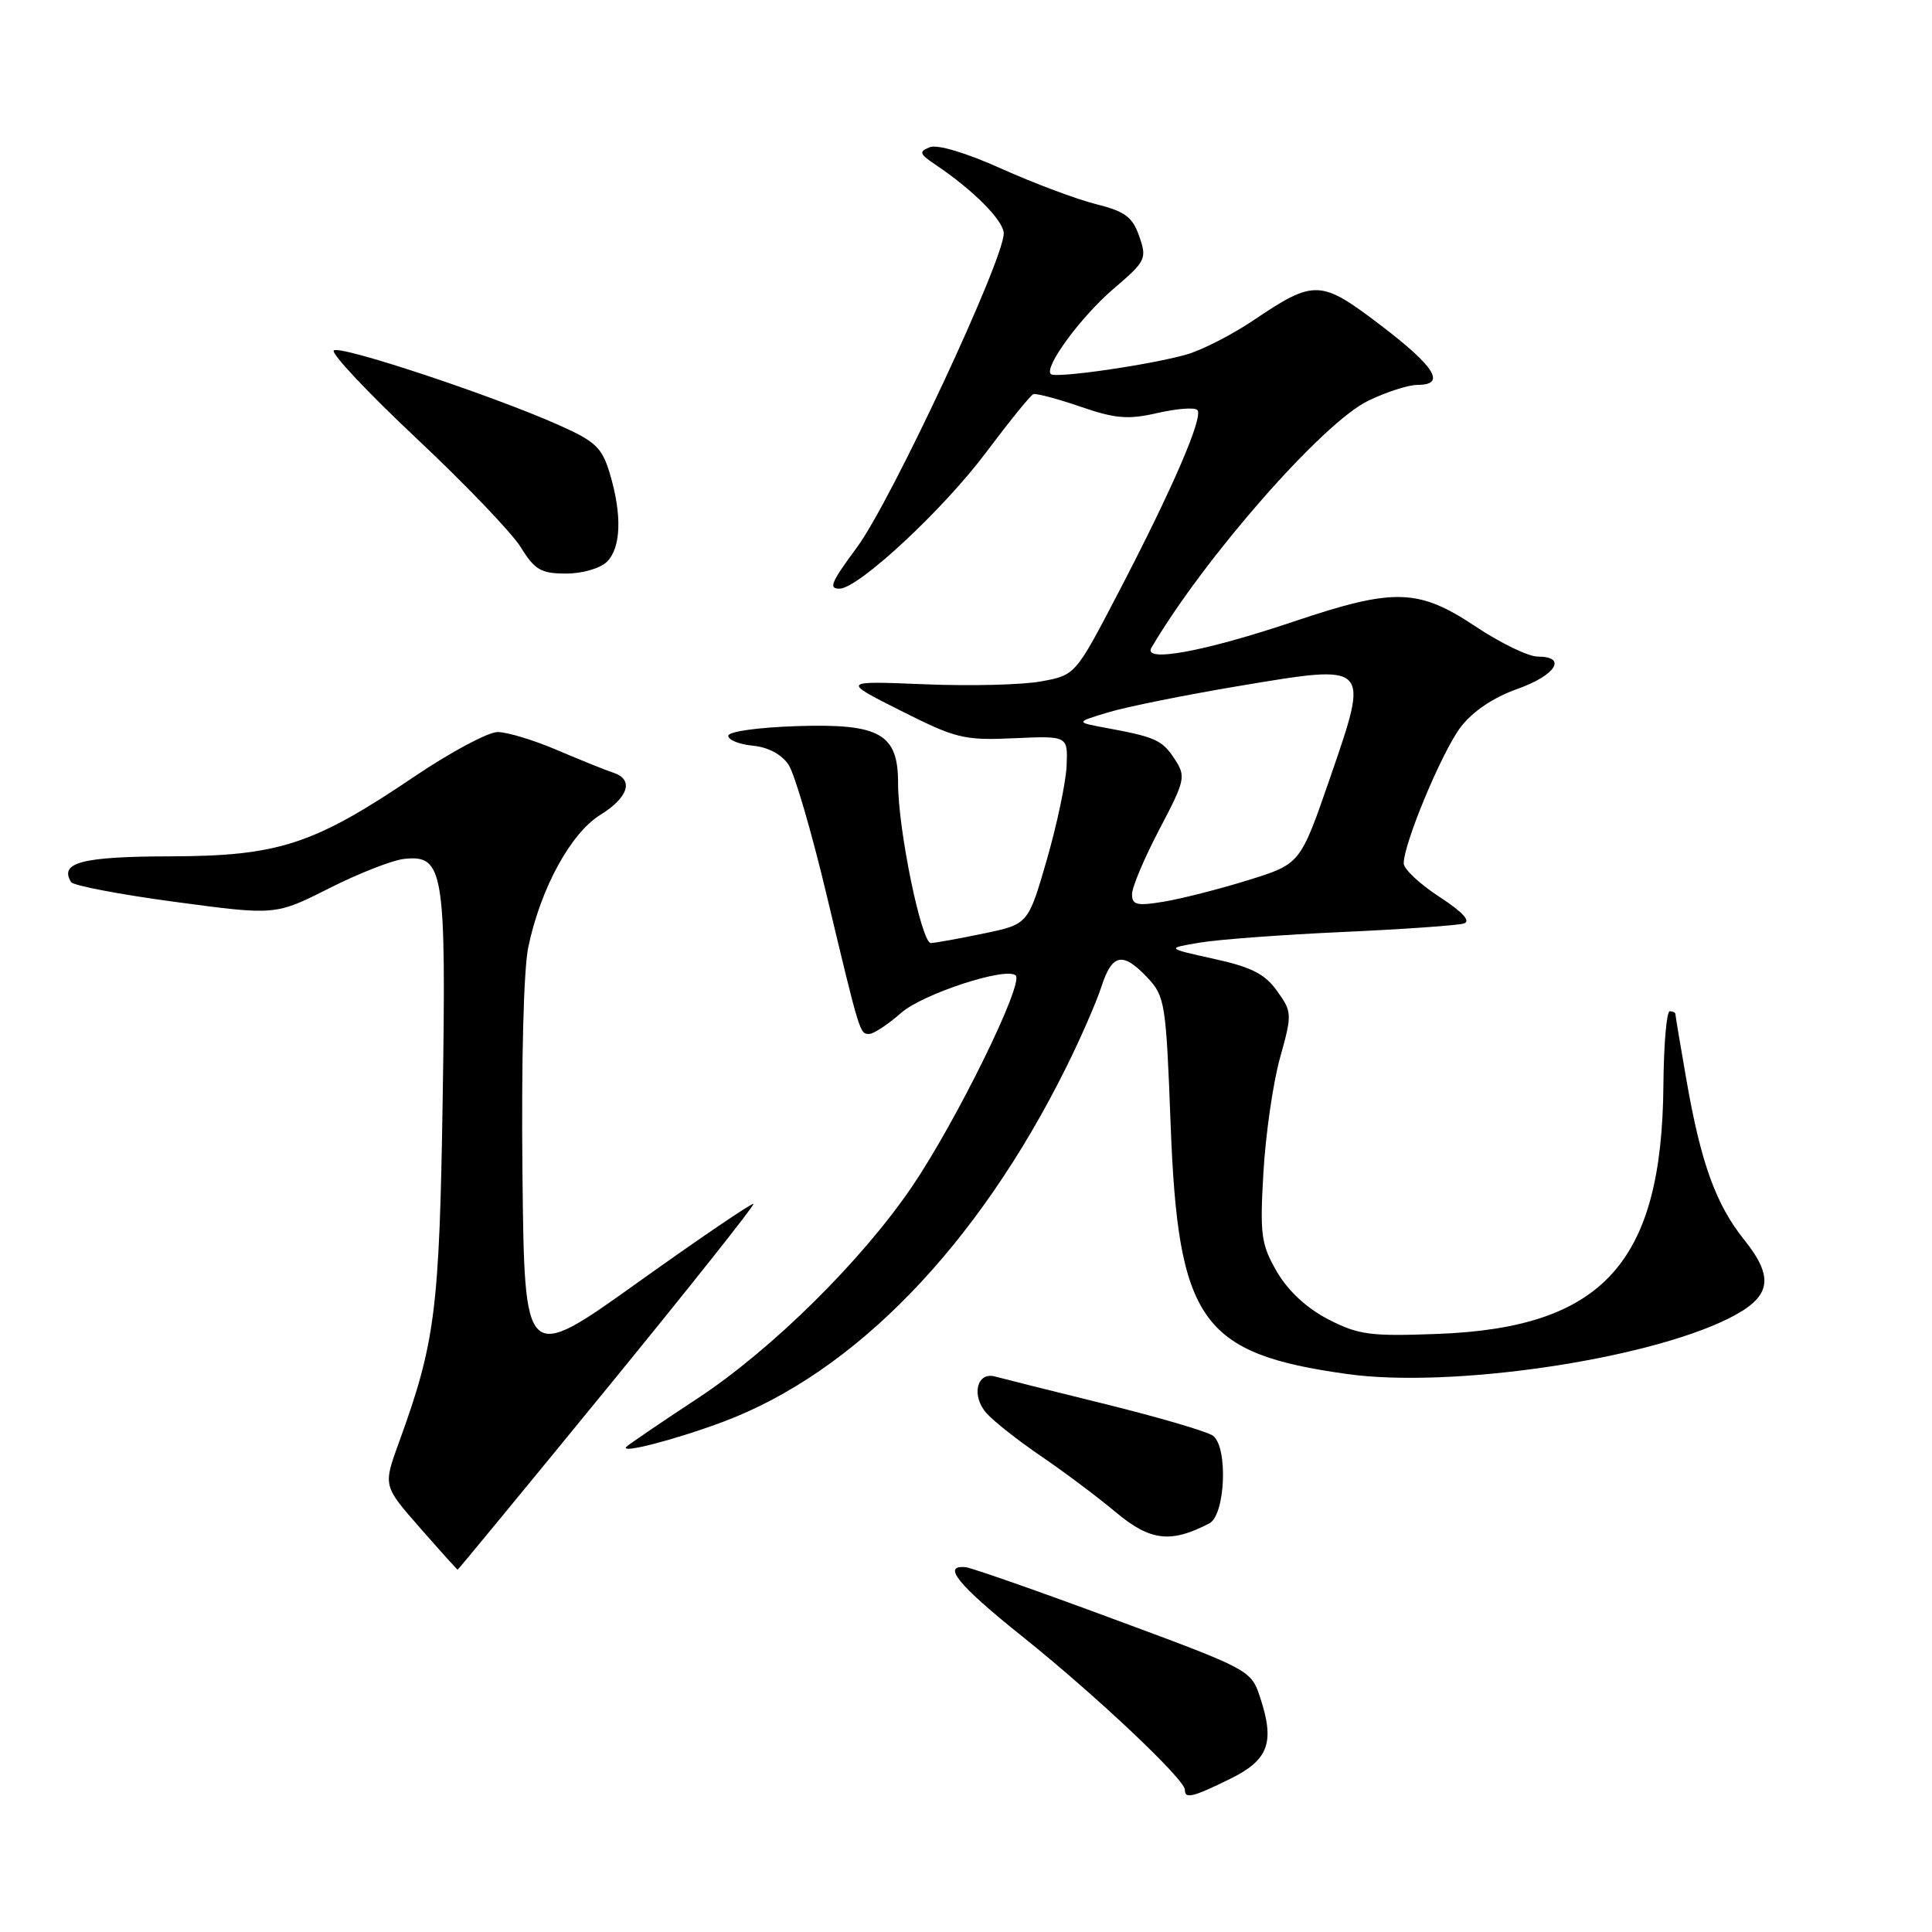 <?xml version="1.0" encoding="UTF-8" standalone="no"?>
<!DOCTYPE svg PUBLIC "-//W3C//DTD SVG 1.1//EN" "http://www.w3.org/Graphics/SVG/1.1/DTD/svg11.dtd" >
<svg xmlns="http://www.w3.org/2000/svg" xmlns:xlink="http://www.w3.org/1999/xlink" version="1.1" viewBox="0 0 256 256">
 <g >
 <path fill="currentColor"
d=" M 163.00 235.71 C 168.09 233.21 168.95 230.90 166.98 224.94 C 165.78 221.29 165.66 221.23 147.63 214.56 C 137.66 210.86 128.82 207.77 128.00 207.67 C 124.71 207.30 126.91 210.00 135.50 216.87 C 145.17 224.61 157.00 235.77 157.00 237.15 C 157.00 238.40 158.01 238.16 163.00 235.71 Z  M 80.47 183.91 C 91.30 170.66 100.01 159.69 99.83 159.53 C 99.65 159.36 92.75 164.05 84.50 169.94 C 69.50 180.66 69.50 180.66 69.23 155.58 C 69.07 140.78 69.38 128.45 70.00 125.50 C 71.63 117.72 75.62 110.40 79.55 107.97 C 83.30 105.65 84.02 103.27 81.25 102.38 C 80.29 102.07 76.97 100.73 73.87 99.41 C 70.78 98.08 67.21 97.00 65.94 97.00 C 64.68 97.00 59.72 99.65 54.92 102.89 C 41.56 111.92 36.91 113.44 22.50 113.47 C 10.85 113.50 7.82 114.29 9.42 116.88 C 9.72 117.35 15.93 118.53 23.23 119.51 C 36.50 121.29 36.50 121.29 43.60 117.71 C 47.51 115.73 51.99 113.98 53.55 113.81 C 58.80 113.24 59.13 115.33 58.66 145.50 C 58.22 173.67 57.68 177.89 52.84 191.19 C 50.77 196.89 50.77 196.89 55.64 202.43 C 58.31 205.48 60.56 207.98 60.64 207.99 C 60.72 207.99 69.64 197.16 80.47 183.91 Z  M 160.25 201.85 C 162.36 200.74 162.74 191.83 160.75 190.26 C 160.06 189.71 153.65 187.83 146.50 186.06 C 139.35 184.30 132.77 182.65 131.87 182.40 C 129.42 181.71 128.66 184.96 130.73 187.27 C 131.70 188.35 134.97 190.93 138.00 192.99 C 141.03 195.05 145.48 198.39 147.90 200.42 C 152.43 204.20 155.16 204.51 160.25 201.85 Z  M 95.78 188.41 C 113.23 181.89 129.50 165.10 141.24 141.50 C 143.16 137.65 145.27 132.81 145.94 130.75 C 147.37 126.34 148.77 126.07 152.07 129.57 C 154.36 132.01 154.51 132.99 155.11 148.88 C 156.09 175.07 159.12 179.37 178.54 182.07 C 192.18 183.97 217.92 180.22 229.00 174.73 C 234.69 171.91 235.20 169.38 231.11 164.27 C 227.38 159.63 225.37 154.08 223.47 143.15 C 222.66 138.52 222.00 134.57 222.00 134.37 C 222.00 134.17 221.66 134.00 221.25 134.00 C 220.83 134.00 220.46 138.39 220.41 143.75 C 220.23 167.31 212.41 175.93 190.50 176.75 C 181.57 177.09 180.02 176.88 176.00 174.82 C 173.13 173.33 170.68 171.06 169.19 168.50 C 167.10 164.88 166.93 163.63 167.41 155.36 C 167.70 150.33 168.68 143.51 169.60 140.20 C 171.23 134.36 171.22 134.11 169.22 131.31 C 167.61 129.05 165.81 128.14 160.84 127.05 C 154.50 125.65 154.50 125.65 159.00 124.90 C 161.47 124.48 170.03 123.85 178.00 123.49 C 185.97 123.13 193.16 122.62 193.97 122.37 C 194.93 122.06 193.82 120.85 190.72 118.83 C 188.12 117.14 186.00 115.15 186.00 114.40 C 186.00 111.75 191.09 99.57 193.55 96.34 C 195.13 94.27 197.89 92.41 201.03 91.30 C 206.16 89.48 207.72 87.00 203.75 87.00 C 202.51 87.00 198.80 85.20 195.50 83.00 C 187.94 77.97 184.72 77.88 171.45 82.35 C 159.60 86.34 151.38 87.85 152.57 85.83 C 159.58 73.90 175.28 56.01 181.28 53.11 C 183.67 51.95 186.61 51.00 187.82 51.00 C 191.65 51.00 190.19 48.62 182.99 43.13 C 174.97 37.02 174.19 36.99 166.06 42.46 C 163.22 44.37 159.23 46.41 157.20 46.98 C 152.33 48.36 139.83 50.16 139.24 49.57 C 138.31 48.64 143.24 41.95 147.59 38.23 C 151.83 34.61 151.99 34.28 150.96 31.32 C 150.06 28.74 149.08 28.01 145.19 27.04 C 142.61 26.39 136.99 24.28 132.69 22.35 C 128.00 20.24 124.20 19.10 123.19 19.51 C 121.72 20.10 121.83 20.40 123.98 21.84 C 128.95 25.17 133.00 29.25 133.00 30.93 C 133.00 34.46 118.07 66.41 113.57 72.50 C 110.09 77.22 109.76 78.00 111.24 78.00 C 113.72 78.00 124.92 67.60 130.62 60.00 C 133.71 55.88 136.54 52.38 136.92 52.23 C 137.29 52.09 140.09 52.83 143.15 53.88 C 147.79 55.48 149.47 55.62 153.35 54.73 C 155.91 54.14 158.29 53.96 158.65 54.32 C 159.51 55.17 155.38 64.74 148.22 78.47 C 142.50 89.45 142.50 89.45 138.00 90.28 C 135.53 90.75 128.55 90.92 122.50 90.67 C 111.50 90.22 111.50 90.22 119.37 94.18 C 126.68 97.86 127.73 98.12 134.37 97.82 C 141.50 97.50 141.50 97.50 141.33 101.50 C 141.23 103.70 140.04 109.32 138.69 113.99 C 136.23 122.47 136.23 122.47 130.36 123.69 C 127.14 124.36 123.98 124.93 123.35 124.96 C 122.10 125.00 118.99 109.89 119.00 103.75 C 119.00 97.24 116.59 95.87 105.71 96.21 C 100.43 96.38 96.50 96.93 96.50 97.50 C 96.50 98.05 97.97 98.64 99.77 98.81 C 101.80 99.01 103.59 99.97 104.50 101.35 C 105.30 102.58 107.56 110.31 109.52 118.54 C 113.98 137.21 113.92 137.00 115.19 137.00 C 115.76 137.00 117.67 135.74 119.42 134.20 C 122.30 131.68 133.39 128.06 134.59 129.26 C 135.68 130.34 126.71 148.59 120.85 157.23 C 114.17 167.06 102.31 178.78 92.50 185.25 C 87.55 188.51 83.28 191.41 83.00 191.71 C 82.08 192.68 89.44 190.78 95.78 188.41 Z  M 80.43 74.43 C 82.30 72.56 82.44 68.21 80.81 62.77 C 79.78 59.31 78.92 58.49 74.06 56.33 C 65.13 52.35 44.99 45.68 44.23 46.44 C 43.84 46.82 48.78 52.07 55.20 58.10 C 61.62 64.13 67.84 70.62 69.02 72.53 C 70.86 75.52 71.70 76.00 75.01 76.00 C 77.17 76.00 79.54 75.31 80.43 74.43 Z  M 150.00 118.48 C 150.00 117.55 151.63 113.69 153.62 109.90 C 157.06 103.35 157.16 102.90 155.65 100.58 C 153.99 98.05 153.12 97.66 146.50 96.44 C 142.50 95.70 142.50 95.70 146.88 94.38 C 149.30 93.65 157.09 92.08 164.21 90.89 C 181.64 87.98 181.49 87.83 176.23 103.10 C 172.30 114.48 172.30 114.48 165.40 116.62 C 161.61 117.80 156.59 119.08 154.25 119.47 C 150.65 120.07 150.00 119.92 150.00 118.48 Z "/>
</g>
</svg>